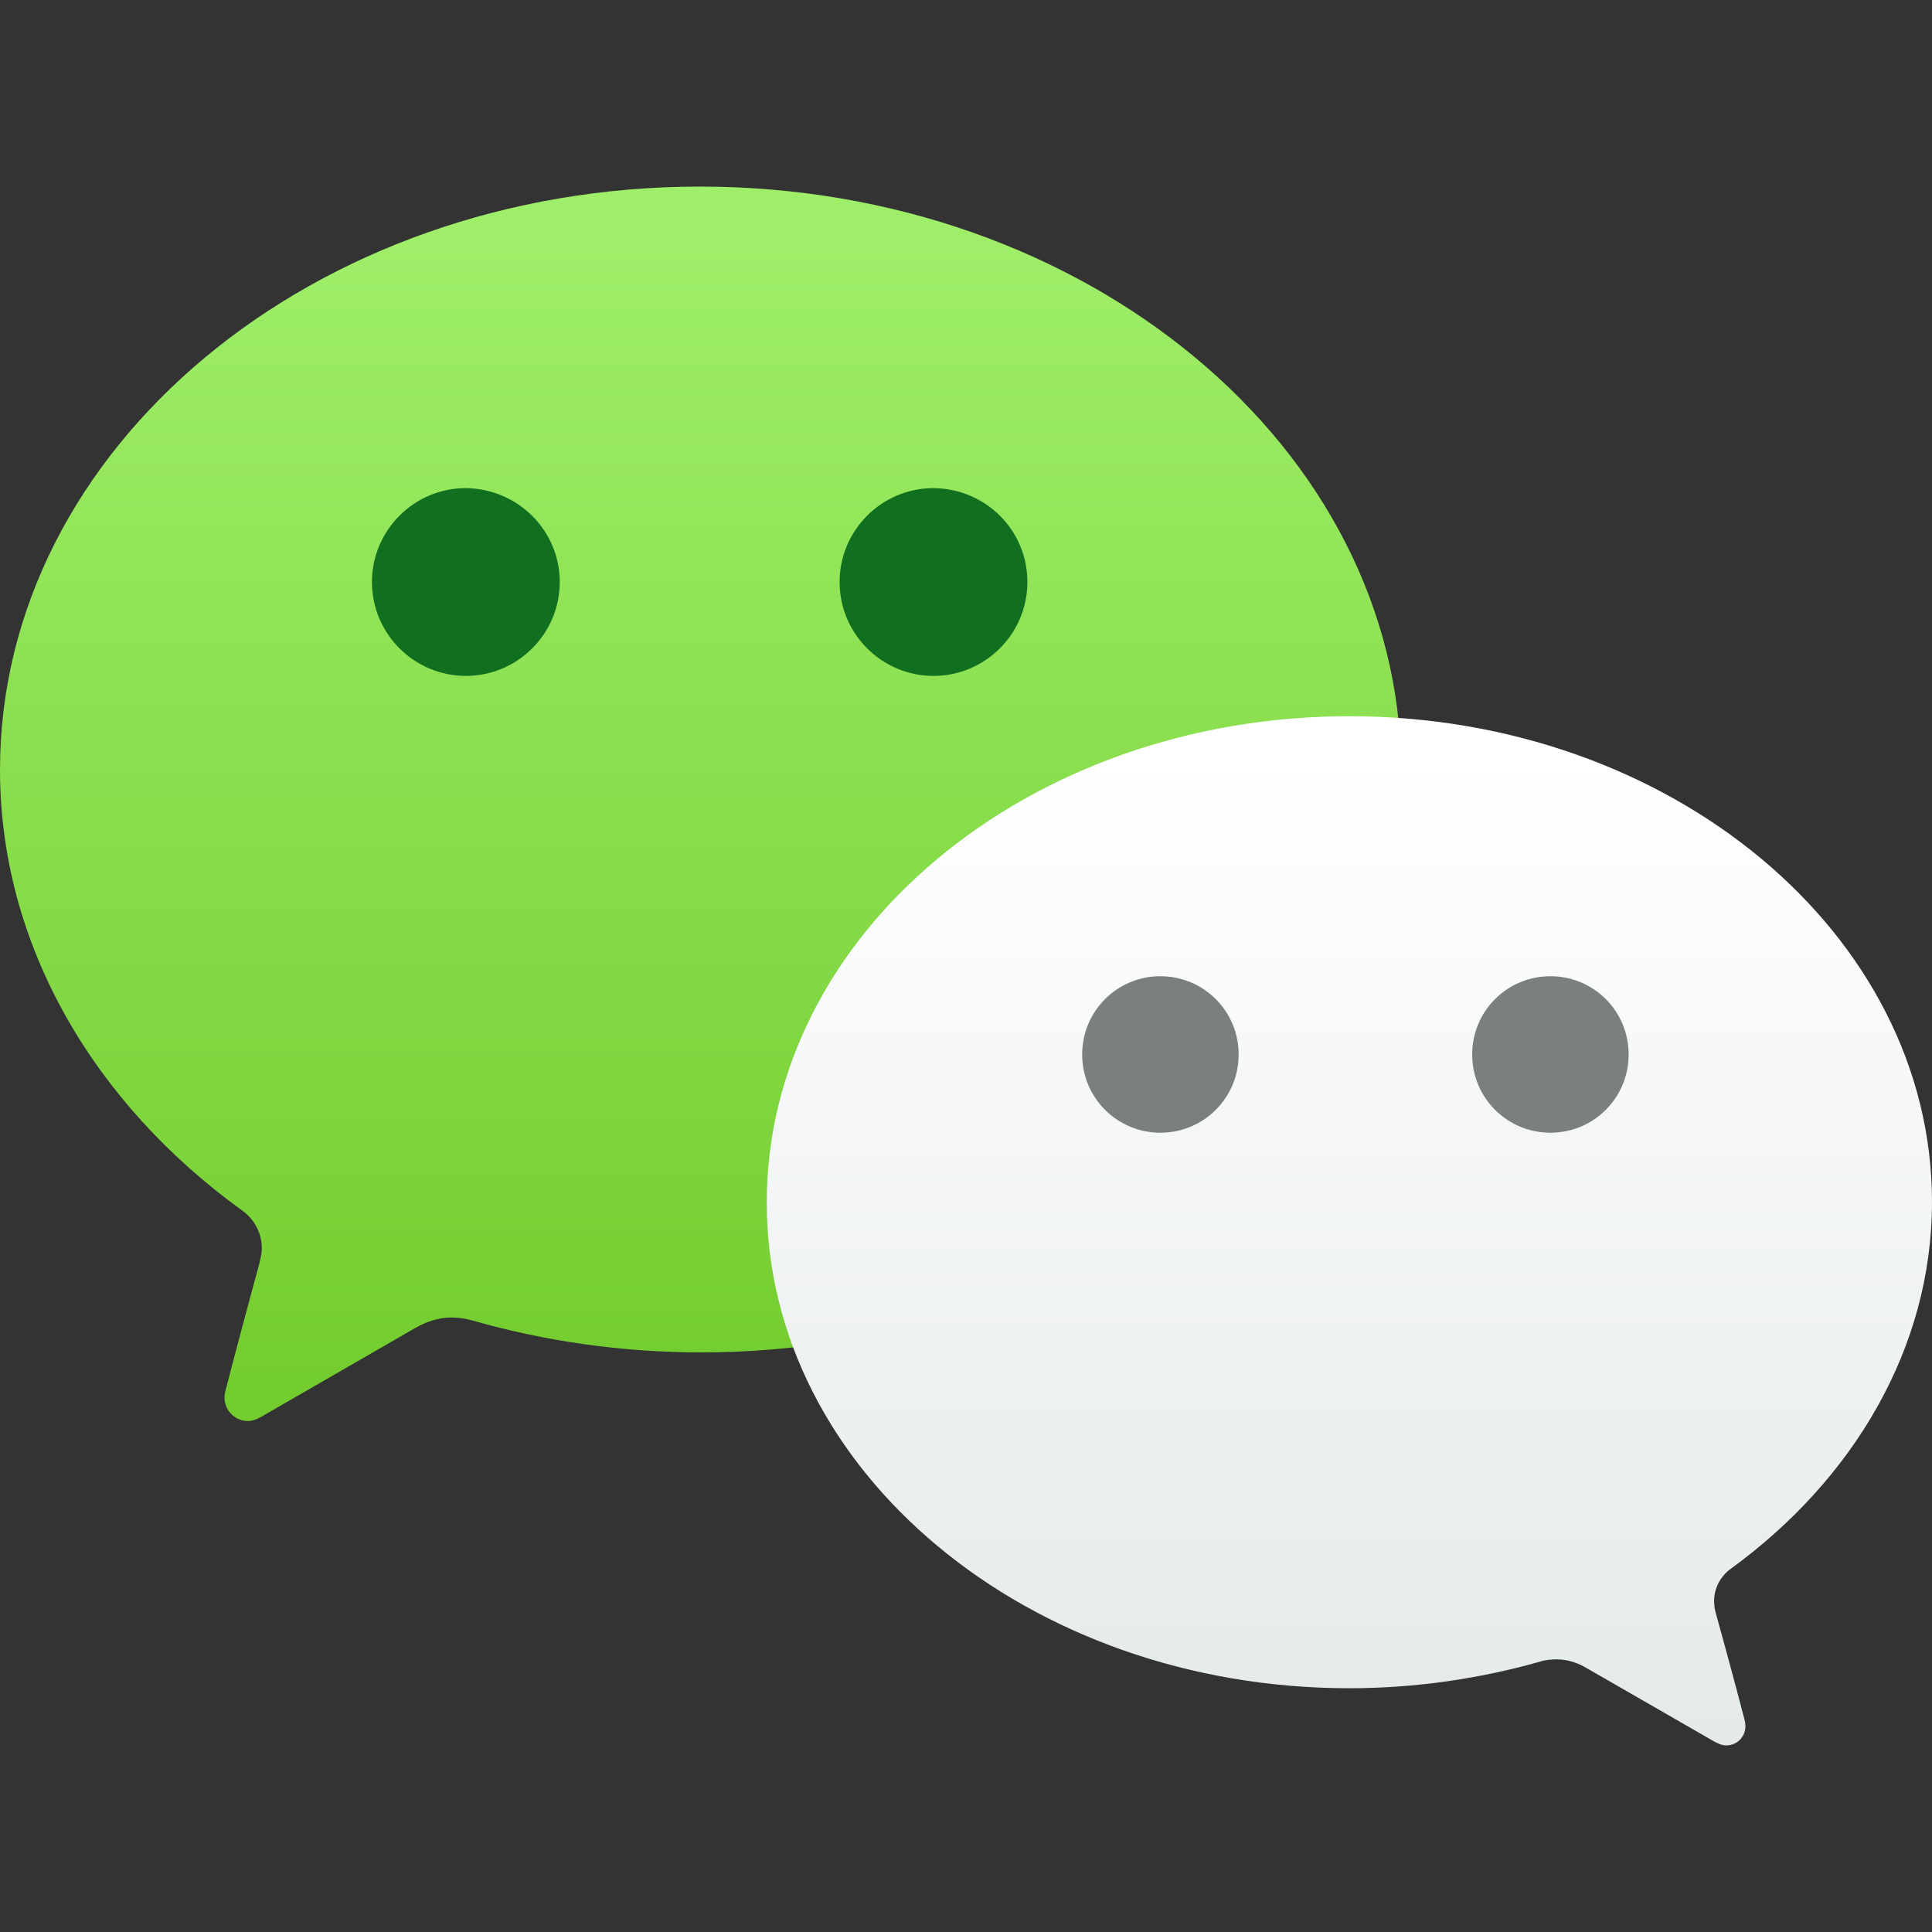 <svg enable-background="new 0 0 321.1 258.9" height="321" viewBox="0 0 321 321" width="321" xmlns="http://www.w3.org/2000/svg" xmlns:xlink="http://www.w3.org/1999/xlink"><rect x="0" y="0" width="321" height="321" fill="#333333" stroke="none"/><linearGradient id="a" gradientUnits="userSpaceOnUse" x1="116.29" x2="116.29" y1="236.108" y2="31"><stop offset="0" stop-color="#74cd2f"/><stop offset=".033" stop-color="#74cd2f"/><stop offset=".955" stop-color="#9eee69"/><stop offset="1" stop-color="#9eee69"/></linearGradient><linearGradient id="b" gradientUnits="userSpaceOnUse" x1="224.251" x2="224.251" y1="289.912" y2="119.114"><stop offset="0" stop-color="#e4e9ea"/><stop offset=".004" stop-color="#e4e9ea"/><stop offset=".178" stop-color="#e9edee"/><stop offset=".963" stop-color="#fff"/><stop offset="1" stop-color="#fff"/></linearGradient><path d="m0 127.9c0 29.2 15.7 55.5 40.2 73.2 2 1.4 3.3 3.7 3.3 6.3 0 .9-.2 1.6-.4 2.5-2 7.3-5.1 19-5.2 19.5-.2.9-.6 1.9-.6 2.8 0 2.1 1.7 3.9 3.9 3.9.8 0 1.5-.3 2.2-.7l25.5-14.7c1.9-1.1 3.9-1.8 6.2-1.8 1.2 0 2.3.2 3.4.5 11.9 3.4 24.7 5.3 38 5.3 64.2 0 116.3-43.4 116.3-96.9-.2-53.4-52.3-96.8-116.5-96.8s-116.3 43.4-116.3 96.9" fill="url(#a)"/><path d="m127.4 199.8c0 44.6 43.4 80.7 96.8 80.7 11 0 21.7-1.6 31.6-4.4.9-.3 1.9-.4 2.8-.4 1.9 0 3.6.6 5.1 1.5l21.2 12.2c.6.3 1.2.6 1.9.6 1.8 0 3.2-1.4 3.2-3.2 0-.8-.3-1.6-.5-2.4-.1-.5-2.7-10.2-4.4-16.3-.2-.7-.3-1.3-.3-2.1 0-2.2 1.1-4.1 2.7-5.3 20.4-14.8 33.5-36.7 33.5-61 0-44.5-43.4-80.7-96.8-80.7s-96.8 36.2-96.8 80.8" fill="url(#b)"/><path d="m93 96.7c0 8.6-7 15.6-15.6 15.6s-15.6-7-15.6-15.6 7-15.6 15.6-15.6c8.6.1 15.6 7 15.6 15.6" fill="#116f20"/><path d="m170.7 96.7c0 8.6-7 15.6-15.6 15.6s-15.6-7-15.6-15.6 7-15.6 15.6-15.6c8.7.1 15.6 7 15.6 15.6" fill="#116f20"/><g fill="#7b7f7f"><path d="m244.6 175.2c0 7.2 5.8 13 13 13s13-5.8 13-13-5.8-13-13-13-13 5.8-13 13"/><path d="m179.8 175.2c0 7.2 5.8 13 13 13s13-5.8 13-13-5.8-13-13-13-13 5.8-13 13"/></g></svg>